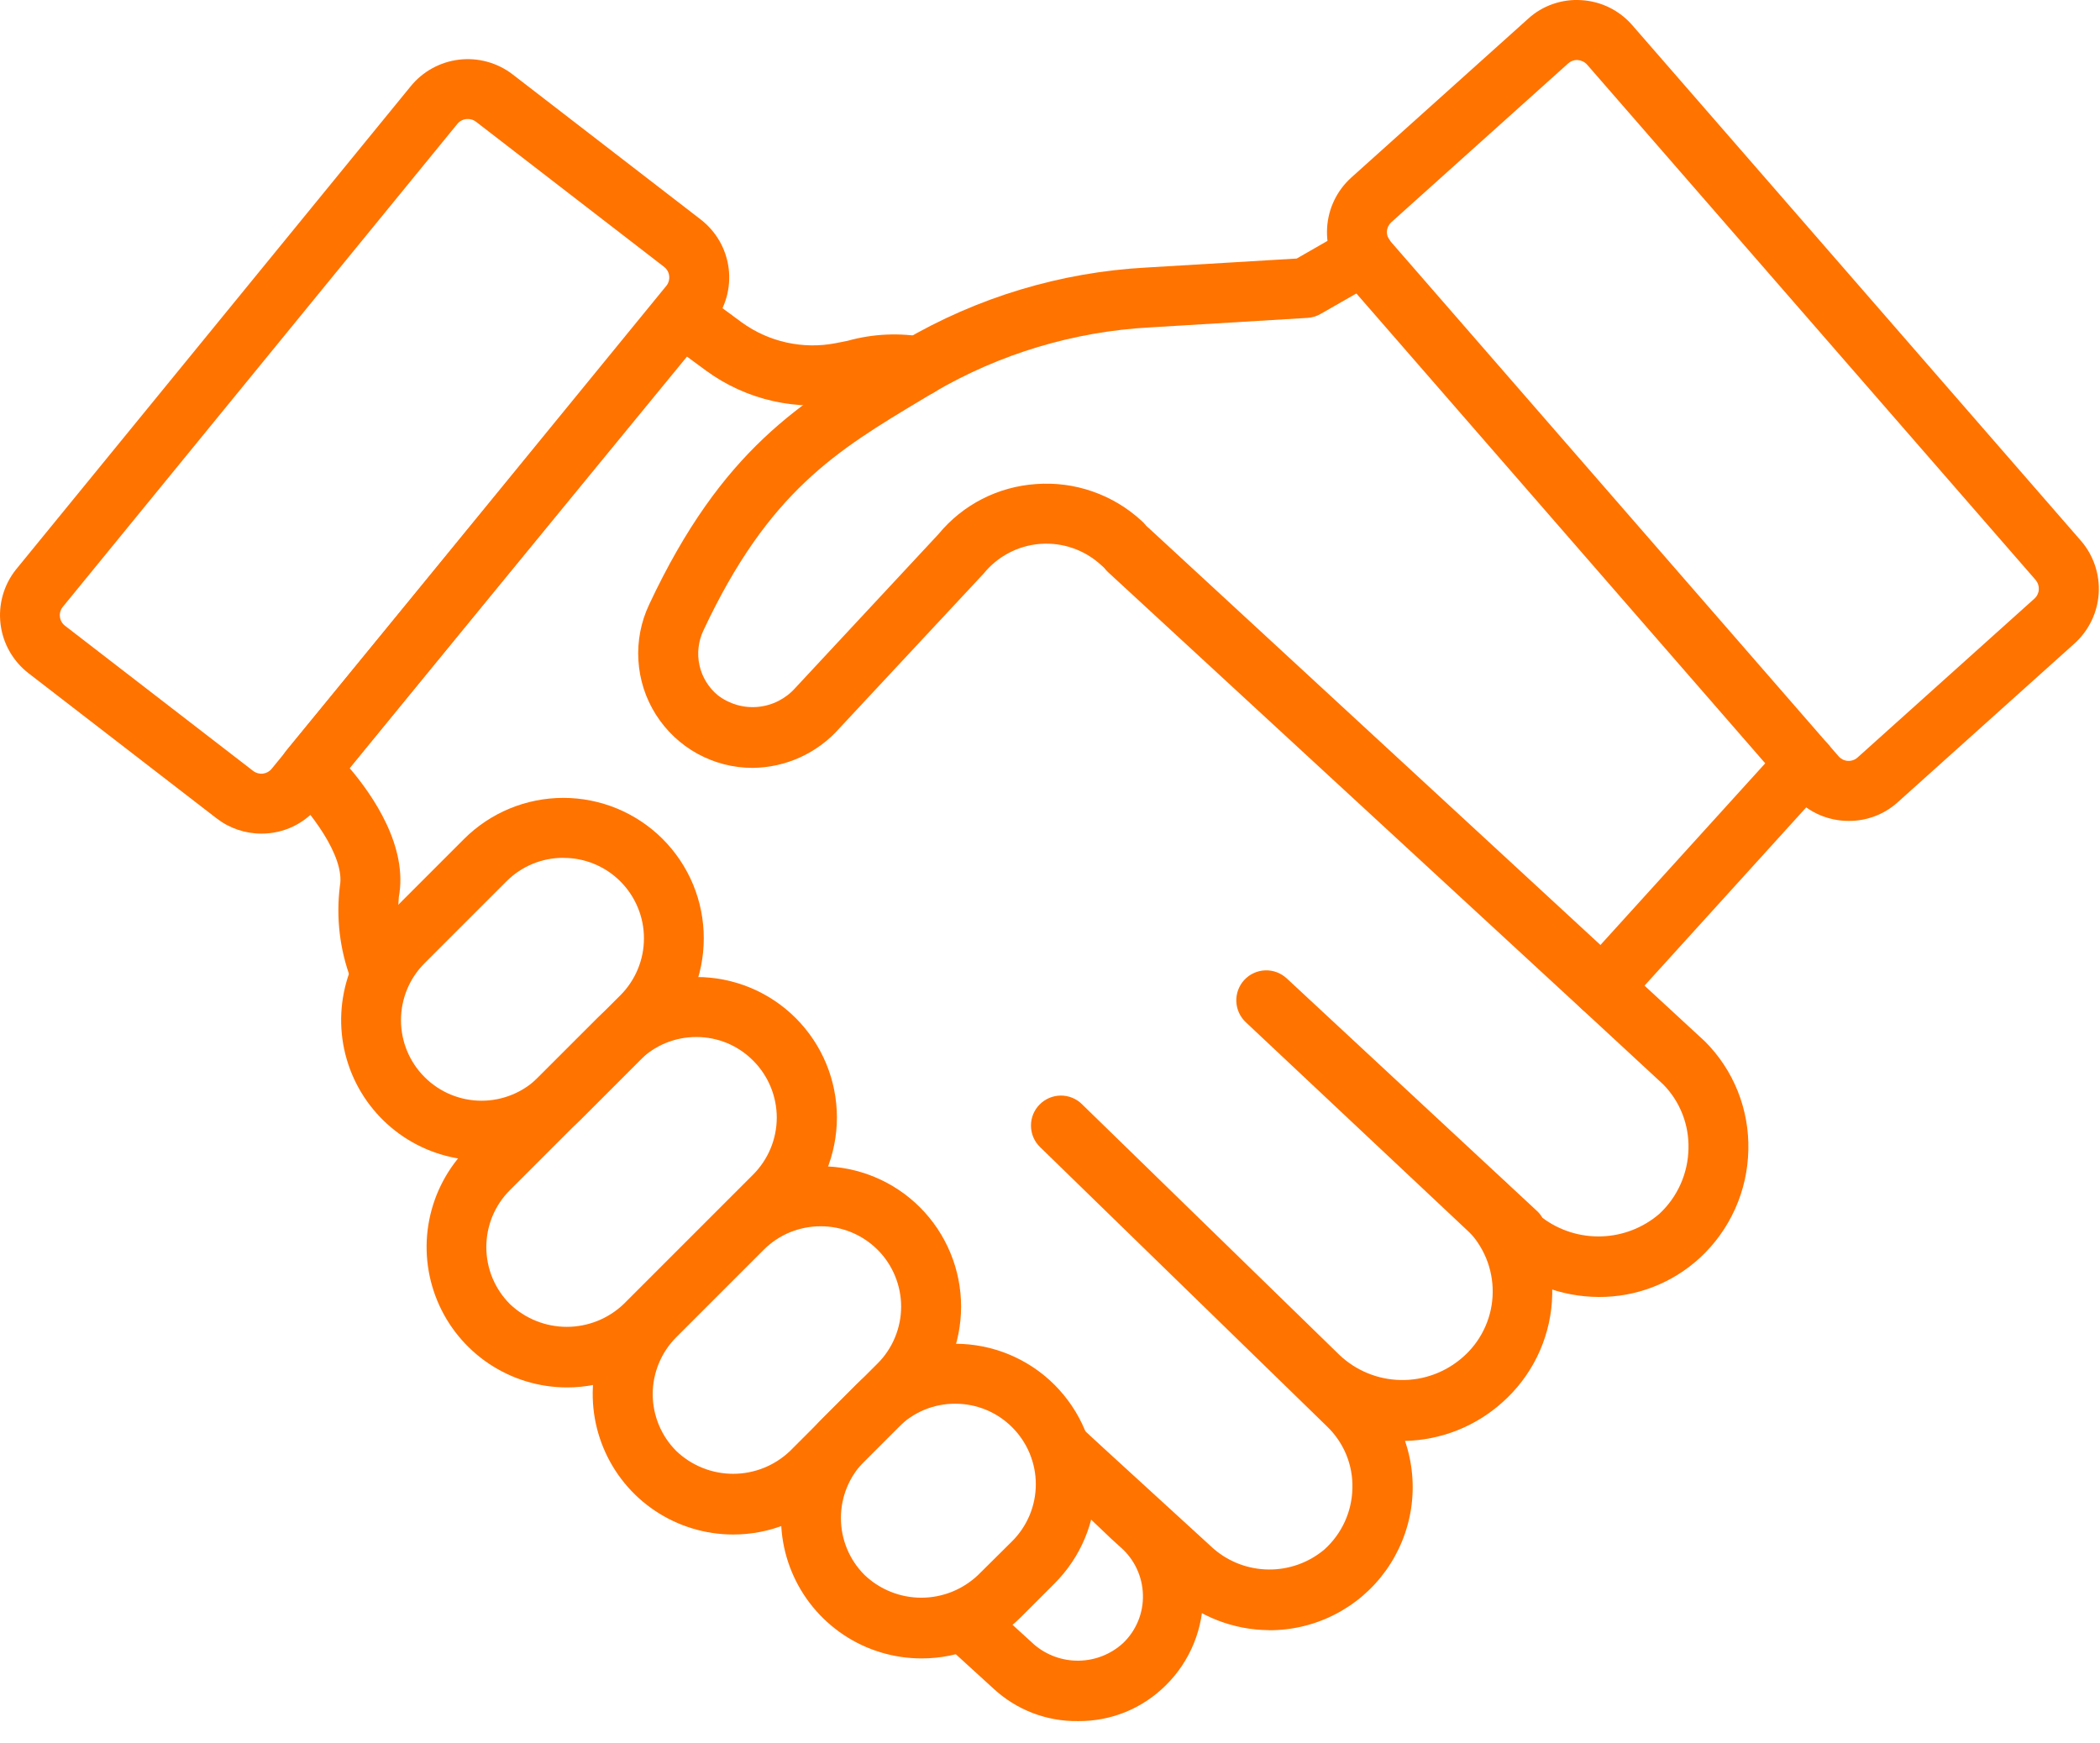 <svg width="53" height="44" viewBox="0 0 53 44" fill="none" xmlns="http://www.w3.org/2000/svg">
<path d="M12.153 29.287C11.453 29.287 10.767 29.079 10.184 28.69C9.602 28.301 9.147 27.747 8.879 27.1C8.611 26.453 8.541 25.74 8.678 25.053C8.814 24.365 9.152 23.734 9.648 23.239L11.712 21.174C12.377 20.51 13.278 20.137 14.218 20.137C15.158 20.137 16.059 20.51 16.724 21.174C17.053 21.503 17.314 21.894 17.493 22.324C17.671 22.754 17.762 23.215 17.762 23.68C17.762 24.146 17.671 24.607 17.493 25.037C17.314 25.466 17.053 25.857 16.724 26.186L14.66 28.251C14.331 28.58 13.94 28.841 13.51 29.018C13.08 29.196 12.619 29.287 12.153 29.287ZM14.219 21.65C13.951 21.649 13.687 21.701 13.44 21.803C13.193 21.905 12.969 22.055 12.781 22.244L10.716 24.309C10.334 24.69 10.12 25.207 10.12 25.747C10.12 26.286 10.334 26.803 10.716 27.184C11.097 27.566 11.614 27.78 12.153 27.78C12.693 27.78 13.21 27.566 13.591 27.184L15.656 25.12C15.845 24.931 15.995 24.707 16.097 24.46C16.2 24.214 16.252 23.949 16.252 23.682C16.252 23.415 16.2 23.15 16.097 22.904C15.995 22.657 15.845 22.433 15.656 22.244C15.467 22.055 15.243 21.905 14.996 21.804C14.75 21.702 14.485 21.65 14.219 21.652V21.65Z" fill="#FF7300"/>
<path d="M23.255 41.855C22.554 41.855 21.869 41.647 21.287 41.258C20.704 40.868 20.25 40.315 19.982 39.668C19.713 39.02 19.643 38.308 19.78 37.62C19.917 36.933 20.254 36.301 20.75 35.806L21.604 34.951C22.269 34.287 23.17 33.914 24.11 33.914C25.049 33.914 25.951 34.287 26.615 34.951C26.944 35.281 27.206 35.671 27.384 36.101C27.562 36.531 27.654 36.992 27.654 37.457C27.654 37.923 27.562 38.384 27.384 38.814C27.206 39.244 26.944 39.634 26.615 39.963L25.761 40.817C25.433 41.147 25.042 41.409 24.612 41.587C24.182 41.766 23.721 41.857 23.255 41.855ZM24.109 35.427C23.842 35.426 23.577 35.478 23.33 35.58C23.084 35.682 22.86 35.832 22.671 36.022L21.817 36.876C21.436 37.257 21.223 37.773 21.223 38.311C21.223 38.85 21.436 39.366 21.817 39.747C22.203 40.116 22.717 40.323 23.252 40.323C23.787 40.323 24.301 40.116 24.688 39.747L25.545 38.897C25.734 38.709 25.884 38.484 25.987 38.238C26.089 37.991 26.142 37.727 26.142 37.459C26.142 37.192 26.089 36.928 25.987 36.681C25.884 36.434 25.734 36.21 25.545 36.022C25.357 35.833 25.133 35.683 24.886 35.581C24.64 35.479 24.376 35.427 24.109 35.427Z" fill="#FF7300"/>
<path d="M14.306 35.016C13.606 35.015 12.921 34.807 12.339 34.417C11.757 34.027 11.303 33.474 11.036 32.827C10.768 32.179 10.698 31.467 10.835 30.78C10.972 30.093 11.309 29.462 11.804 28.966L15.074 25.697C15.403 25.367 15.794 25.106 16.224 24.928C16.654 24.75 17.114 24.658 17.58 24.658C18.045 24.658 18.506 24.75 18.936 24.928C19.366 25.106 19.756 25.367 20.085 25.697C20.749 26.361 21.122 27.263 21.122 28.202C21.122 29.142 20.749 30.043 20.085 30.708L16.812 33.978C16.483 34.309 16.093 34.57 15.663 34.748C15.233 34.926 14.772 35.017 14.306 35.016ZM17.577 26.172C17.31 26.171 17.045 26.223 16.798 26.325C16.551 26.427 16.327 26.577 16.139 26.767L12.869 30.037C12.68 30.225 12.53 30.45 12.428 30.696C12.326 30.943 12.274 31.207 12.274 31.474C12.274 31.741 12.326 32.006 12.428 32.252C12.53 32.499 12.68 32.723 12.869 32.912C13.256 33.281 13.77 33.487 14.305 33.487C14.839 33.487 15.353 33.281 15.74 32.912L19.01 29.642C19.39 29.26 19.604 28.744 19.604 28.206C19.604 27.668 19.39 27.151 19.01 26.77C18.823 26.581 18.599 26.43 18.354 26.327C18.107 26.225 17.843 26.172 17.577 26.172Z" fill="#FF7300"/>
<path d="M18.503 38.728C17.802 38.728 17.117 38.52 16.534 38.131C15.951 37.742 15.497 37.188 15.229 36.541C14.96 35.893 14.89 35.18 15.027 34.493C15.164 33.805 15.502 33.174 15.998 32.678L18.206 30.47C18.871 29.806 19.772 29.434 20.712 29.434C21.652 29.434 22.553 29.806 23.218 30.47C23.547 30.799 23.808 31.19 23.986 31.62C24.165 32.05 24.256 32.51 24.256 32.976C24.256 33.441 24.165 33.902 23.986 34.332C23.808 34.762 23.547 35.152 23.218 35.481L21.009 37.69C20.681 38.02 20.29 38.282 19.86 38.46C19.43 38.638 18.969 38.729 18.503 38.728ZM20.712 30.949C20.445 30.948 20.18 31.001 19.933 31.102C19.687 31.204 19.462 31.354 19.274 31.543L17.068 33.749C16.879 33.938 16.73 34.161 16.628 34.408C16.526 34.654 16.473 34.918 16.473 35.185C16.473 35.451 16.526 35.715 16.628 35.962C16.73 36.208 16.879 36.432 17.068 36.62C17.454 36.99 17.969 37.196 18.503 37.196C19.038 37.196 19.552 36.99 19.939 36.62L22.148 34.412C22.337 34.224 22.486 34 22.588 33.753C22.69 33.507 22.743 33.243 22.743 32.977C22.743 32.71 22.69 32.446 22.588 32.2C22.486 31.953 22.337 31.729 22.148 31.541C21.959 31.353 21.735 31.203 21.489 31.102C21.242 31 20.978 30.948 20.712 30.949Z" fill="#FF7300"/>
<path d="M9.565 25.207C9.41 25.207 9.26 25.16 9.133 25.072C9.006 24.984 8.91 24.86 8.856 24.715C8.574 23.965 8.479 23.158 8.578 22.363C8.72 21.601 7.776 20.419 7.297 19.965C7.158 19.834 7.074 19.654 7.062 19.463C7.05 19.272 7.111 19.083 7.232 18.935L16.624 7.482C16.747 7.332 16.923 7.235 17.115 7.211C17.308 7.187 17.502 7.238 17.658 7.353L18.714 8.132C19.052 8.378 19.437 8.552 19.845 8.643C20.253 8.734 20.676 8.741 21.086 8.662L21.389 8.602C22.033 8.422 22.71 8.392 23.367 8.514C23.464 8.538 23.555 8.58 23.636 8.639C23.716 8.698 23.784 8.773 23.835 8.858C23.887 8.943 23.922 9.038 23.937 9.137C23.952 9.235 23.947 9.336 23.923 9.433C23.899 9.529 23.857 9.621 23.798 9.701C23.739 9.781 23.665 9.849 23.579 9.901C23.494 9.953 23.399 9.987 23.301 10.002C23.202 10.017 23.102 10.013 23.005 9.989C22.564 9.93 22.116 9.964 21.69 10.089L21.369 10.153C20.753 10.271 20.12 10.26 19.509 10.122C18.897 9.984 18.321 9.722 17.816 9.352L17.338 9L8.822 19.383C9.419 20.084 10.303 21.373 10.065 22.643C10.02 23.166 10.091 23.692 10.273 24.185C10.316 24.299 10.33 24.422 10.315 24.544C10.3 24.665 10.256 24.781 10.186 24.881C10.117 24.982 10.024 25.064 9.916 25.121C9.807 25.177 9.687 25.207 9.565 25.207Z" fill="#FF7300"/>
<path d="M6.597 21.039C6.189 21.039 5.792 20.905 5.469 20.656L0.718 16.99C0.525 16.84 0.363 16.654 0.242 16.441C0.121 16.229 0.043 15.994 0.014 15.751C-0.016 15.508 0.003 15.262 0.069 15.027C0.135 14.791 0.247 14.571 0.399 14.379L10.36 2.184C10.664 1.807 11.103 1.564 11.583 1.506C12.064 1.448 12.548 1.58 12.933 1.874L17.684 5.539C17.878 5.689 18.04 5.875 18.162 6.088C18.283 6.301 18.361 6.536 18.391 6.779C18.42 7.022 18.401 7.269 18.335 7.505C18.268 7.741 18.156 7.961 18.003 8.153L8.04 20.348C7.867 20.565 7.647 20.739 7.398 20.859C7.148 20.978 6.874 21.04 6.597 21.039ZM11.804 3.004C11.753 3.003 11.703 3.015 11.658 3.036C11.612 3.058 11.572 3.09 11.54 3.13L11.534 3.138L1.578 15.325C1.525 15.393 1.501 15.48 1.512 15.566C1.517 15.61 1.531 15.653 1.553 15.692C1.575 15.731 1.605 15.765 1.641 15.793L6.391 19.458C6.461 19.511 6.549 19.535 6.636 19.525C6.724 19.514 6.803 19.47 6.858 19.401L16.825 7.204C16.877 7.135 16.9 7.048 16.888 6.963C16.884 6.918 16.87 6.875 16.848 6.836C16.826 6.797 16.796 6.763 16.761 6.736L12.01 3.07C11.95 3.026 11.878 3.002 11.804 3.004Z" fill="#FF7300"/>
<path d="M46.66 20.718C46.621 20.718 46.584 20.718 46.544 20.715C46.3 20.7 46.06 20.637 45.84 20.529C45.62 20.421 45.424 20.27 45.264 20.084L33.943 7.074C33.625 6.707 33.464 6.231 33.494 5.747C33.523 5.263 33.741 4.81 34.101 4.484L38.566 0.474C38.747 0.308 38.96 0.181 39.192 0.101C39.424 0.02 39.669 -0.013 39.914 0.004C40.159 0.019 40.398 0.082 40.618 0.19C40.837 0.298 41.033 0.449 41.194 0.634L52.518 13.647C52.836 14.014 52.997 14.491 52.967 14.975C52.938 15.459 52.719 15.912 52.359 16.238L47.894 20.248C47.556 20.553 47.116 20.721 46.66 20.718ZM39.804 1.514C39.721 1.513 39.64 1.544 39.578 1.6L35.113 5.61C35.048 5.67 35.008 5.752 35.003 5.84C34.998 5.927 35.027 6.014 35.084 6.08L46.405 19.09C46.434 19.123 46.47 19.15 46.509 19.17C46.549 19.189 46.592 19.201 46.636 19.203C46.681 19.206 46.725 19.2 46.767 19.185C46.809 19.171 46.848 19.148 46.881 19.118L51.346 15.107C51.411 15.048 51.451 14.966 51.456 14.878C51.461 14.79 51.432 14.704 51.375 14.637L40.055 1.631C39.996 1.564 39.912 1.523 39.823 1.517L39.804 1.514Z" fill="#FF7300"/>
<path d="M32.024 41.142C31.133 41.136 30.275 40.804 29.612 40.209L26.288 37.168C26.14 37.032 26.052 36.844 26.043 36.643C26.034 36.443 26.105 36.247 26.241 36.099C26.376 35.95 26.565 35.862 26.765 35.853C26.966 35.844 27.162 35.916 27.31 36.051L30.624 39.083C31.011 39.42 31.506 39.607 32.02 39.611C32.533 39.616 33.031 39.437 33.424 39.107C33.641 38.912 33.816 38.674 33.938 38.409C34.06 38.143 34.126 37.856 34.132 37.564C34.141 37.273 34.088 36.984 33.978 36.715C33.868 36.447 33.702 36.204 33.493 36.002L26.247 28.948C26.103 28.808 26.022 28.616 26.02 28.415C26.017 28.214 26.095 28.021 26.236 27.878C26.376 27.734 26.568 27.652 26.769 27.65C26.97 27.648 27.163 27.726 27.306 27.867L33.804 34.195C34.221 34.592 34.772 34.818 35.348 34.829C35.923 34.841 36.482 34.636 36.915 34.256C37.136 34.064 37.317 33.83 37.446 33.567C37.576 33.304 37.652 33.018 37.669 32.726C37.687 32.433 37.646 32.14 37.549 31.864C37.452 31.588 37.3 31.333 37.104 31.116C37.082 31.092 37.062 31.067 37.043 31.041C37.021 31.005 36.996 30.971 36.968 30.941C36.826 30.798 36.747 30.606 36.747 30.405C36.748 30.204 36.828 30.012 36.97 29.87C37.113 29.729 37.305 29.649 37.506 29.65C37.707 29.65 37.899 29.73 38.041 29.873C38.125 29.961 38.203 30.055 38.273 30.155C38.913 30.9 39.234 31.866 39.168 32.846C39.102 33.825 38.653 34.739 37.919 35.391C37.243 36 36.37 36.346 35.46 36.366C35.646 36.911 35.699 37.492 35.615 38.062C35.53 38.632 35.31 39.173 34.974 39.641C34.638 40.108 34.195 40.489 33.682 40.75C33.169 41.012 32.6 41.147 32.025 41.144L32.024 41.142Z" fill="#FF7300"/>
<path d="M27.205 43.437C26.413 43.448 25.648 43.153 25.069 42.613L23.816 41.47C23.671 41.334 23.586 41.146 23.579 40.948C23.571 40.749 23.642 40.556 23.776 40.409C23.909 40.262 24.095 40.174 24.294 40.163C24.492 40.152 24.686 40.22 24.835 40.351L26.101 41.506C26.415 41.775 26.818 41.92 27.232 41.912C27.646 41.905 28.043 41.746 28.347 41.466C28.511 41.309 28.639 41.119 28.725 40.91C28.811 40.7 28.852 40.475 28.845 40.248C28.839 40.019 28.786 39.794 28.688 39.587C28.59 39.38 28.45 39.195 28.276 39.045L28.058 38.847L26.279 37.156C26.199 37.09 26.134 37.008 26.087 36.916C26.04 36.823 26.012 36.722 26.006 36.619C26 36.515 26.015 36.412 26.051 36.314C26.086 36.217 26.141 36.128 26.212 36.053C26.284 35.977 26.37 35.917 26.465 35.877C26.561 35.836 26.663 35.816 26.767 35.816C26.871 35.817 26.973 35.839 27.068 35.881C27.163 35.923 27.248 35.984 27.318 36.06L29.286 37.913C29.613 38.199 29.877 38.55 30.062 38.944C30.248 39.337 30.349 39.764 30.362 40.199C30.374 40.633 30.296 41.066 30.133 41.469C29.97 41.872 29.726 42.237 29.415 42.541C29.124 42.829 28.779 43.057 28.4 43.211C28.02 43.364 27.614 43.441 27.205 43.437Z" fill="#FF7300"/>
<path d="M18.994 19.38C18.507 19.38 18.027 19.257 17.601 19.022C17.174 18.787 16.814 18.447 16.553 18.035C16.293 17.624 16.141 17.153 16.112 16.666C16.082 16.18 16.176 15.694 16.385 15.254C18.222 11.339 20.207 10.151 22.504 8.775L22.795 8.602C24.664 7.504 26.768 6.869 28.932 6.752L32.727 6.525L34.033 5.775C34.207 5.675 34.414 5.648 34.608 5.7C34.802 5.752 34.967 5.879 35.068 6.053C35.168 6.227 35.195 6.434 35.143 6.628C35.091 6.822 34.964 6.988 34.79 7.088L33.328 7.924C33.227 7.982 33.114 8.016 32.997 8.023L29.024 8.263C27.103 8.367 25.235 8.928 23.575 9.899L23.286 10.073C21.114 11.374 19.4 12.4 17.755 15.907C17.624 16.181 17.588 16.492 17.653 16.788C17.718 17.085 17.881 17.352 18.115 17.546C18.404 17.769 18.768 17.875 19.132 17.84C19.496 17.805 19.833 17.633 20.075 17.359L23.686 13.48C23.988 13.114 24.361 12.812 24.784 12.595C25.206 12.378 25.669 12.25 26.143 12.217C26.627 12.18 27.114 12.243 27.572 12.403C28.031 12.562 28.452 12.814 28.809 13.143C28.886 13.209 28.949 13.289 28.994 13.38C29.039 13.471 29.066 13.569 29.072 13.671C29.078 13.772 29.064 13.873 29.031 13.968C28.997 14.064 28.945 14.152 28.877 14.227C28.808 14.302 28.726 14.362 28.634 14.405C28.542 14.447 28.442 14.471 28.341 14.474C28.24 14.477 28.139 14.46 28.045 14.424C27.95 14.387 27.864 14.332 27.791 14.262C27.586 14.073 27.345 13.928 27.082 13.836C26.819 13.744 26.54 13.706 26.262 13.726C25.984 13.746 25.713 13.823 25.466 13.952C25.219 14.081 25.001 14.259 24.825 14.476L21.188 18.377C20.913 18.689 20.576 18.939 20.198 19.112C19.82 19.285 19.41 19.376 18.994 19.38Z" fill="#FF7300"/>
<path d="M40.348 32.733C39.393 32.729 38.473 32.373 37.763 31.734L37.158 31.172L31.441 25.799C31.295 25.662 31.209 25.472 31.202 25.271C31.196 25.071 31.269 24.875 31.406 24.729C31.543 24.582 31.733 24.497 31.934 24.49C32.134 24.483 32.329 24.557 32.476 24.694L38.778 30.551C38.838 30.604 38.889 30.667 38.929 30.736C39.359 31.057 39.885 31.222 40.42 31.204C40.956 31.186 41.469 30.987 41.876 30.638C42.104 30.427 42.286 30.173 42.413 29.89C42.54 29.607 42.608 29.301 42.614 28.991C42.622 28.692 42.57 28.394 42.461 28.116C42.352 27.837 42.188 27.584 41.978 27.37L40.238 25.76L27.966 14.441C27.892 14.373 27.833 14.292 27.792 14.202C27.75 14.112 27.726 14.014 27.722 13.915C27.718 13.815 27.734 13.716 27.768 13.623C27.802 13.53 27.855 13.444 27.922 13.371C27.989 13.298 28.071 13.239 28.161 13.197C28.251 13.155 28.349 13.132 28.448 13.128C28.547 13.123 28.646 13.139 28.74 13.173C28.833 13.208 28.919 13.26 28.992 13.327L43.029 26.283C43.388 26.641 43.67 27.069 43.858 27.539C44.046 28.01 44.137 28.514 44.125 29.021C44.115 29.534 44.002 30.04 43.792 30.508C43.582 30.976 43.28 31.397 42.903 31.745C42.207 32.386 41.294 32.739 40.348 32.733Z" fill="#FF7300"/>
<path d="M40.445 25.674C40.298 25.674 40.155 25.632 40.032 25.552C39.91 25.472 39.813 25.358 39.753 25.224C39.694 25.091 39.675 24.942 39.698 24.798C39.721 24.653 39.786 24.518 39.884 24.41L45.003 18.766C45.138 18.617 45.326 18.528 45.527 18.518C45.727 18.509 45.923 18.579 46.072 18.714C46.221 18.849 46.31 19.037 46.32 19.238C46.33 19.438 46.259 19.634 46.124 19.783L41.006 25.425C40.935 25.504 40.848 25.567 40.752 25.609C40.655 25.652 40.551 25.674 40.445 25.674Z" fill="#FF7300"/>
</svg>
